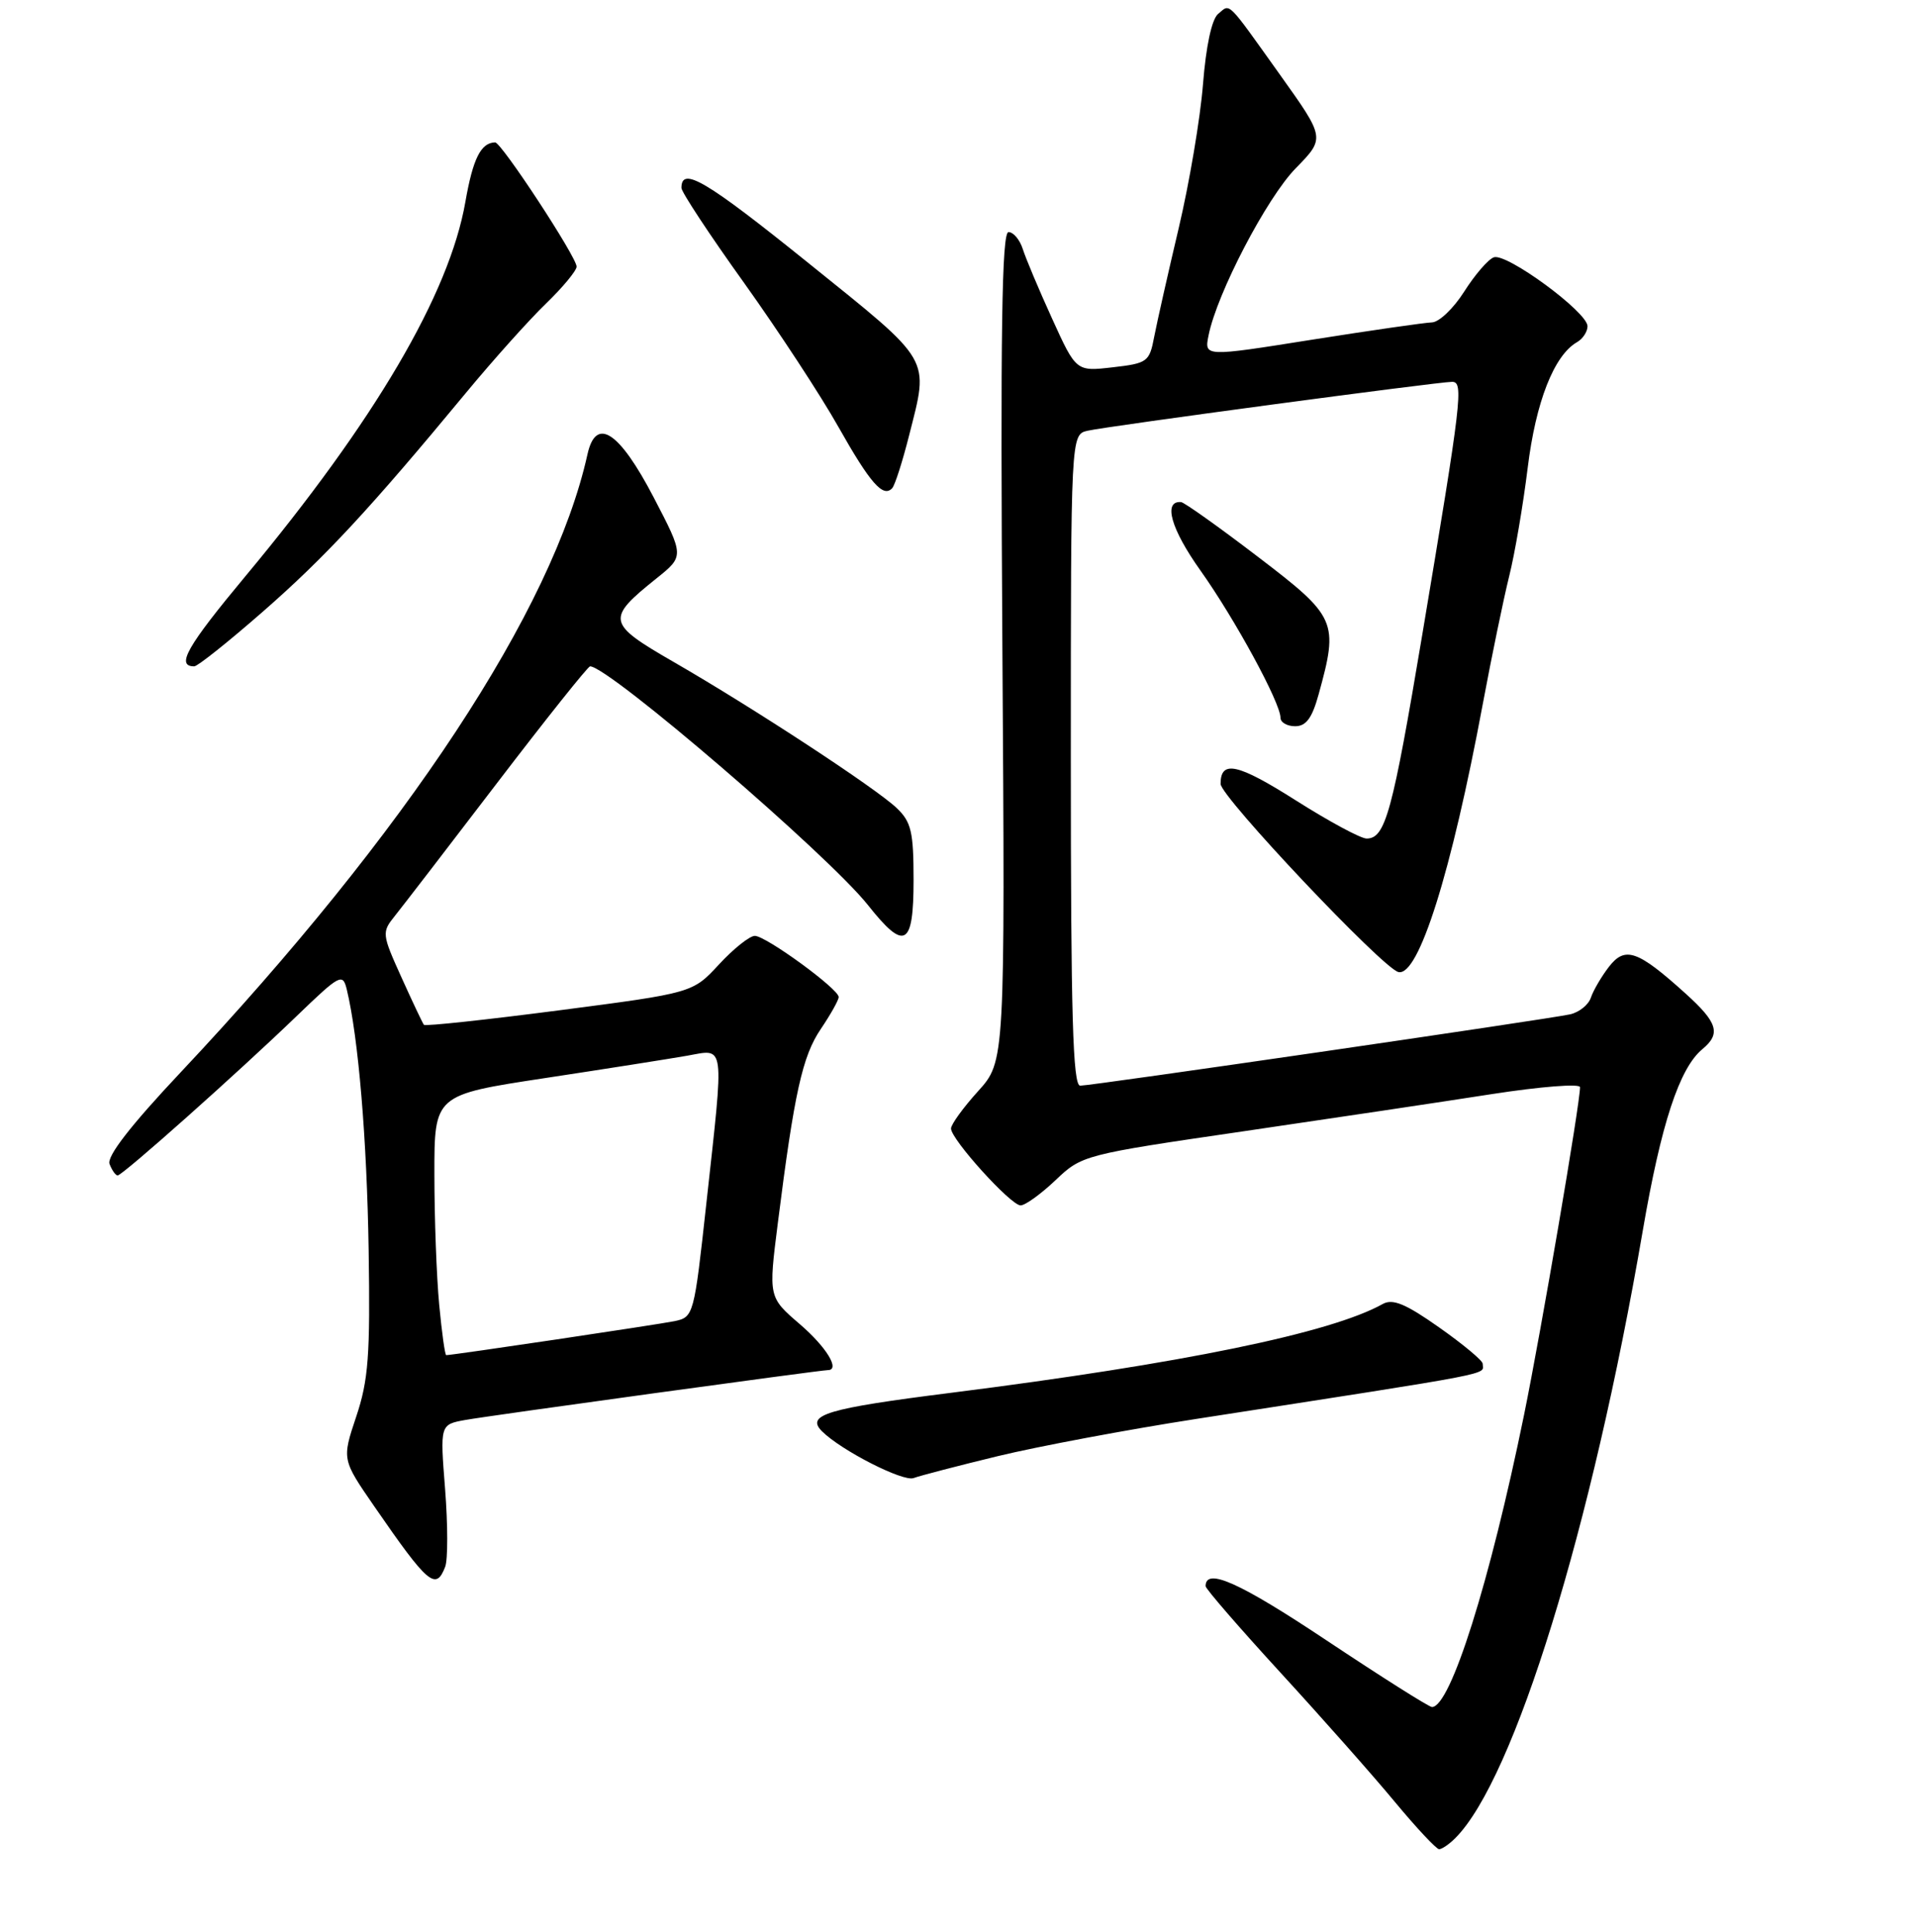 <?xml version="1.0" encoding="UTF-8" standalone="no"?>
<!DOCTYPE svg PUBLIC "-//W3C//DTD SVG 1.1//EN" "http://www.w3.org/Graphics/SVG/1.1/DTD/svg11.dtd" >
<svg xmlns="http://www.w3.org/2000/svg" xmlns:xlink="http://www.w3.org/1999/xlink" version="1.1" viewBox="0 0 256 258">
 <g >
 <path fill="currentColor"
d=" M 194.35 245.50 C 202.21 237.64 212.56 204.11 219.38 164.37 C 221.82 150.13 224.27 142.66 227.34 140.13 C 229.84 138.06 229.39 136.58 225.09 132.70 C 218.69 126.92 217.02 126.34 214.86 129.13 C 213.86 130.43 212.77 132.29 212.45 133.25 C 212.13 134.21 210.88 135.21 209.68 135.48 C 206.62 136.15 145.77 145.01 144.25 145.01 C 143.27 145.00 143.00 135.63 143.00 101.52 C 143.00 58.04 143.00 58.04 145.25 57.53 C 147.92 56.92 192.06 51.00 193.91 51.00 C 195.48 51.00 195.21 53.26 189.93 84.79 C 185.94 108.58 185.01 112.00 182.50 112.00 C 181.71 112.00 177.47 109.71 173.07 106.92 C 165.27 101.97 163.00 101.47 163.00 104.70 C 163.00 106.41 184.61 129.29 186.74 129.83 C 189.43 130.50 193.82 116.55 198.02 94.00 C 199.20 87.67 200.78 80.03 201.53 77.00 C 202.29 73.97 203.40 67.45 204.01 62.50 C 205.09 53.67 207.53 47.46 210.60 45.70 C 211.37 45.26 212.00 44.30 212.00 43.57 C 212.00 41.69 201.16 33.73 199.48 34.37 C 198.71 34.66 196.94 36.73 195.53 38.95 C 194.12 41.18 192.19 43.02 191.24 43.06 C 190.28 43.09 183.05 44.13 175.16 45.38 C 160.82 47.66 160.82 47.66 161.39 44.81 C 162.51 39.18 169.17 26.42 173.03 22.48 C 176.97 18.45 176.97 18.45 170.98 10.05 C 163.69 -0.16 164.34 0.48 162.67 1.86 C 161.82 2.56 161.05 6.17 160.65 11.25 C 160.29 15.79 158.83 24.45 157.40 30.50 C 155.97 36.55 154.50 43.08 154.13 45.00 C 153.50 48.33 153.23 48.53 148.59 49.06 C 143.71 49.62 143.71 49.62 140.50 42.56 C 138.73 38.68 136.97 34.49 136.58 33.25 C 136.18 32.01 135.33 31.00 134.68 31.00 C 133.78 31.00 133.59 44.22 133.86 86.38 C 134.22 141.76 134.22 141.76 130.61 145.75 C 128.62 147.95 127.00 150.19 127.00 150.73 C 127.00 152.18 134.98 161.00 136.29 161.00 C 136.91 161.00 139.01 159.48 140.96 157.63 C 144.47 154.29 144.70 154.22 166.00 151.11 C 177.82 149.38 192.79 147.14 199.25 146.13 C 205.71 145.13 211.00 144.71 211.00 145.21 C 211.00 147.42 205.83 177.68 203.52 189.00 C 198.96 211.31 193.70 228.00 191.23 228.00 C 190.83 228.00 184.48 223.98 177.12 219.08 C 165.52 211.35 160.99 209.32 161.00 211.86 C 161.00 212.21 165.51 217.42 171.02 223.43 C 176.54 229.45 183.40 237.20 186.27 240.67 C 189.15 244.14 191.81 246.98 192.18 246.99 C 192.55 246.99 193.53 246.33 194.35 245.50 Z  M 59.45 209.27 C 59.82 208.32 59.81 203.65 59.44 198.90 C 58.76 190.27 58.76 190.27 62.13 189.66 C 65.27 189.09 109.57 183.00 110.55 183.00 C 112.24 183.00 110.37 179.93 106.83 176.88 C 102.62 173.26 102.62 173.26 103.87 163.38 C 106.07 145.95 107.16 141.05 109.61 137.44 C 110.92 135.50 112.00 133.58 112.00 133.17 C 112.00 132.09 102.28 125.00 100.80 125.00 C 100.11 125.00 97.96 126.71 96.02 128.81 C 92.50 132.62 92.50 132.62 74.71 134.94 C 64.93 136.21 56.78 137.09 56.61 136.88 C 56.44 136.67 55.09 133.82 53.61 130.54 C 51.00 124.77 50.97 124.52 52.71 122.36 C 53.69 121.14 59.85 113.14 66.39 104.57 C 72.93 96.01 78.52 89.00 78.80 89.00 C 81.29 89.00 110.61 114.20 115.91 120.89 C 120.82 127.09 122.00 126.44 122.00 117.54 C 122.00 111.10 121.69 109.78 119.75 107.93 C 116.96 105.27 100.60 94.55 89.97 88.42 C 81.02 83.26 80.90 82.68 87.66 77.26 C 91.38 74.28 91.38 74.28 87.27 66.39 C 82.68 57.59 79.58 55.58 78.45 60.69 C 73.85 81.43 54.29 111.15 24.13 143.22 C 17.42 150.35 14.24 154.46 14.63 155.47 C 14.95 156.31 15.44 157.00 15.71 157.00 C 16.36 157.00 31.77 143.28 39.62 135.71 C 45.41 130.13 45.77 129.94 46.31 132.16 C 47.86 138.58 49.00 152.15 49.23 167.00 C 49.45 181.05 49.20 184.35 47.57 189.21 C 45.66 194.93 45.66 194.93 49.99 201.21 C 57.16 211.61 58.21 212.50 59.45 209.27 Z  M 133.25 194.49 C 138.62 193.19 150.54 190.95 159.75 189.52 C 200.92 183.13 198.00 183.69 198.00 182.14 C 198.00 181.73 195.39 179.55 192.19 177.30 C 187.73 174.15 185.99 173.43 184.67 174.16 C 177.74 178.04 157.92 182.12 127.00 186.03 C 110.42 188.12 107.57 188.97 109.77 191.17 C 112.32 193.72 120.59 197.94 122.00 197.42 C 122.83 197.11 127.89 195.79 133.25 194.49 Z  M 176.09 92.75 C 178.78 83.01 178.51 82.40 168.00 74.38 C 162.78 70.39 158.15 67.10 157.72 67.06 C 155.29 66.87 156.37 70.66 160.31 76.20 C 164.91 82.67 171.00 93.87 171.00 95.87 C 171.00 96.49 171.88 97.00 172.96 97.00 C 174.42 97.00 175.22 95.91 176.09 92.75 Z  M 35.13 81.67 C 43.42 74.42 49.37 68.01 62.20 52.50 C 65.84 48.10 70.66 42.72 72.91 40.55 C 75.16 38.37 77.00 36.15 77.00 35.61 C 77.00 34.33 66.95 19.00 66.12 19.02 C 64.22 19.06 63.16 21.17 62.15 26.95 C 60.01 39.26 50.05 56.21 32.80 76.93 C 24.96 86.35 23.45 89.00 25.94 89.00 C 26.39 89.00 30.53 85.70 35.13 81.67 Z  M 121.40 58.17 C 124.07 47.61 124.61 48.55 107.93 35.11 C 94.25 24.09 91.00 22.17 91.00 25.10 C 91.00 25.65 94.76 31.36 99.37 37.79 C 103.97 44.23 109.63 52.87 111.95 57.00 C 116.21 64.55 117.93 66.51 119.14 65.21 C 119.51 64.82 120.52 61.65 121.40 58.17 Z  M 58.65 174.25 C 58.30 170.54 58.01 162.72 58.01 156.87 C 58.00 146.24 58.00 146.24 72.75 144.00 C 80.86 142.77 89.41 141.42 91.75 141.01 C 96.88 140.10 96.73 138.91 94.33 160.71 C 92.69 175.70 92.63 175.92 90.08 176.46 C 87.89 176.91 60.47 181.00 59.59 181.00 C 59.42 181.00 59.00 177.96 58.65 174.25 Z "/>
</g>
</svg>